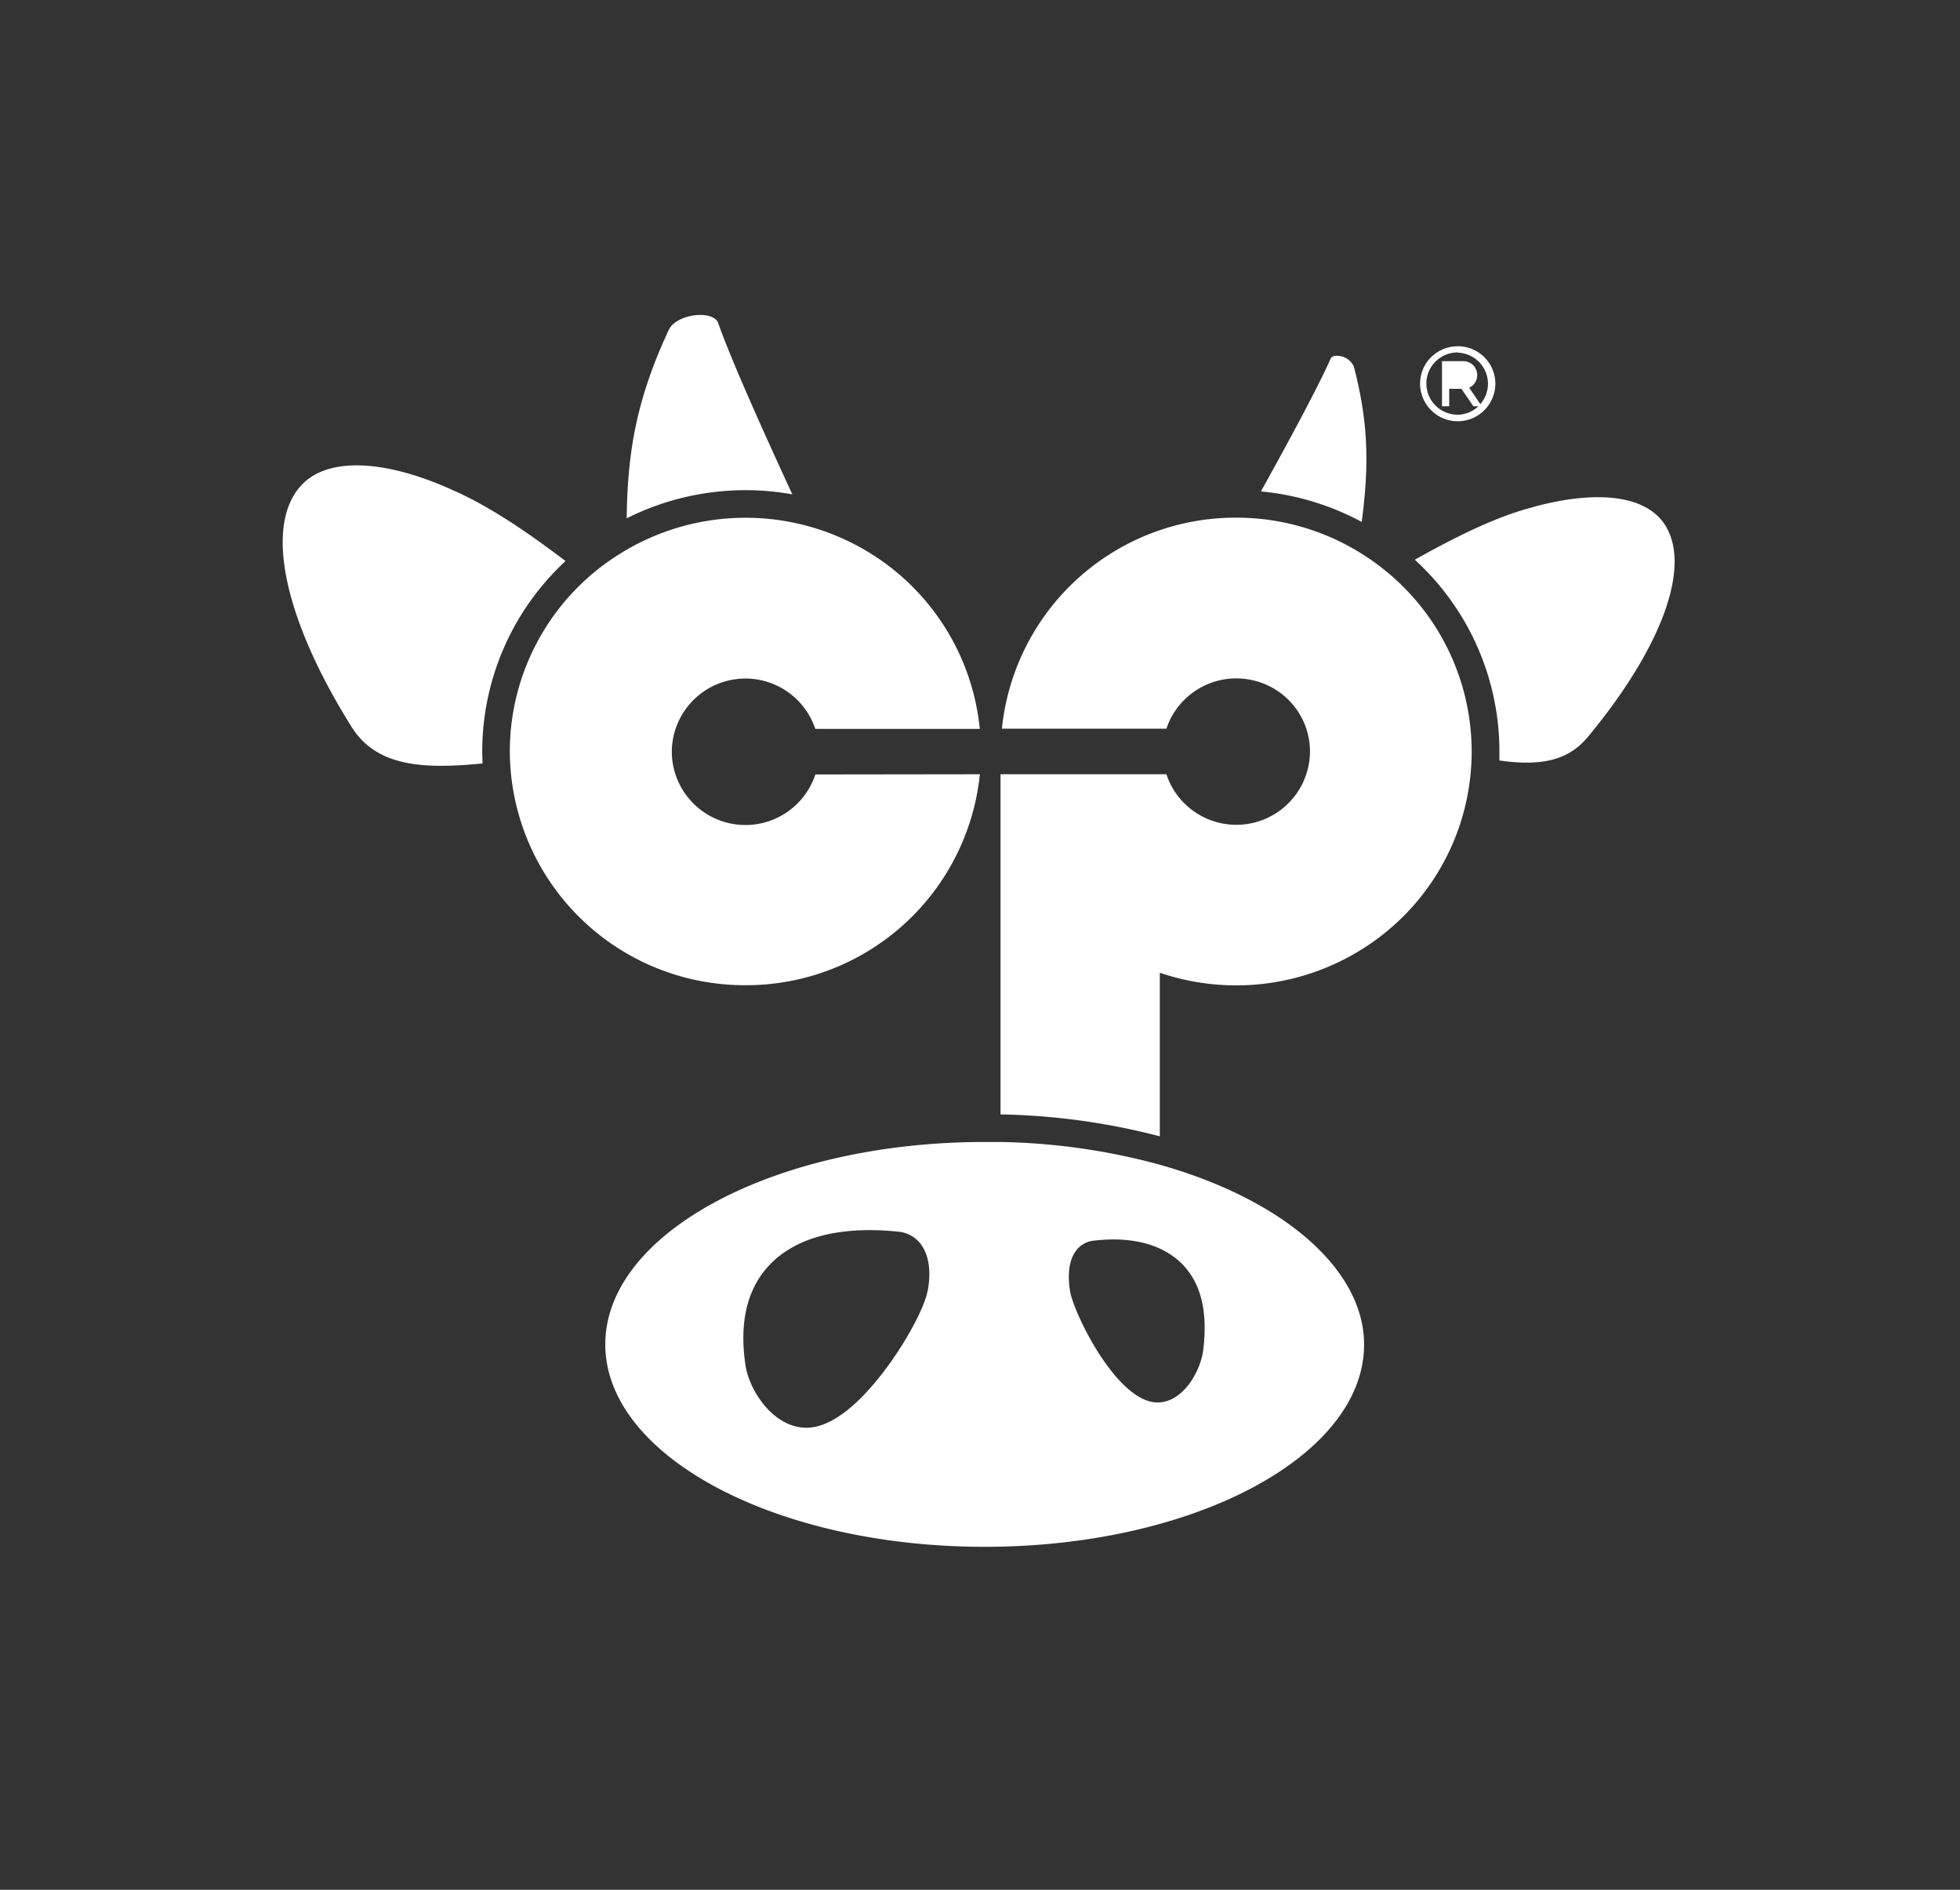 <svg width="28" height="27" xmlns="http://www.w3.org/2000/svg">
    <rect width="100%" height="100%" fill="#333333" stroke="none"/>
    <path d="M14.29 16.316a9.222 9.222 0 0 1 2.235.313c1.799.495 2.962 1.505 2.962 2.58 0 1.593-2.431 2.891-5.42 2.891-2.988 0-5.42-1.298-5.42-2.892 0-1.594 2.429-2.892 5.42-2.892zm-1.463 1.281c-.82-.084-1.452.078-1.828.47-.323.335-.441.82-.35 1.436.057.381.411.895.866.895h.032c.395-.018.795-.435 1.062-.781.285-.369.542-.823.626-1.105l.014-.055c.034-.151.062-.452-.08-.66a.45.45 0 0 0-.342-.2zm4.055.457c-.28-.278-.715-.392-1.26-.328a.36.36 0 0 0-.26.157c-.159.23-.066.608-.066.611.1.384.673 1.511 1.217 1.543h.026c.357 0 .61-.436.65-.748.066-.544-.027-.956-.307-1.235zm.78-10.658a3.366 3.366 0 0 1 2.055.699 3.327 3.327 0 0 1-.192 5.423 3.384 3.384 0 0 1-2.956.38v2.337a9.679 9.679 0 0 0-2.276-.313v-4.86h2.37a1.052 1.052 0 0 0 2.051-.325c0-.513-.375-.95-.886-1.031a1.052 1.052 0 0 0-1.165.705h-2.35a3.355 3.355 0 0 1 3.328-3.015zm-8.868.556a3.385 3.385 0 0 1 3.303-.23 3.34 3.34 0 0 1 1.9 2.692h-2.35a1.052 1.052 0 0 0-2.05.325 1.052 1.052 0 0 0 2.051.326l2.35-.003a3.356 3.356 0 0 1-3.366 3.014 3.355 3.355 0 0 1-3.349-3.339 3.326 3.326 0 0 1 1.511-2.785zm-3.7-1.303c.383 0 .857.117 1.388.36.542.24 1.102.631 1.597 1.007a3.711 3.711 0 0 0-1.19 2.722c0 .055.004.112.004.17-.812.078-1.504.061-1.868-.519C4.06 8.85 3.778 7.531 4.29 6.95c.174-.2.452-.301.803-.301zm16.878.576c.888-.227 1.54-.134 1.806.263.393.589-.027 1.753-1.093 3.039-.27.326-.643.427-1.265.338v-.128a3.706 3.706 0 0 0-1.209-2.74c.5-.28 1.055-.566 1.568-.718zm-2.857-2.141a.261.261 0 0 1 .226.155c.216.824.214 1.442.112 2.218a3.781 3.781 0 0 0-1.44-.436l.038-.068c.189-.34.762-1.38.956-1.825.015-.034.05-.048.108-.044zM10.03 4.5c.059.003.199.021.232.12.198.574.799 1.884 1.057 2.443a3.784 3.784 0 0 0-2.366.342c.01-.92.132-1.691.604-2.698.055-.116.252-.207.442-.207zm10.795.447c.297 0 .537.24.537.534a.537.537 0 0 1-1.075 0c0-.295.24-.534.538-.534zm0 .088c-.248 0-.448.2-.448.445 0 .246.2.445.448.445.11-.001.215-.044.293-.12h-.07l-.17-.25h-.175v.25h-.103V5.16h.31a.198.198 0 0 1 .193.2.2.2 0 0 1-.114.18l.158.234a.442.442 0 0 0 .072-.47.448.448 0 0 0-.398-.266l.004-.002z" fill="#FFF" fill-rule="nonzero"/>
</svg>
